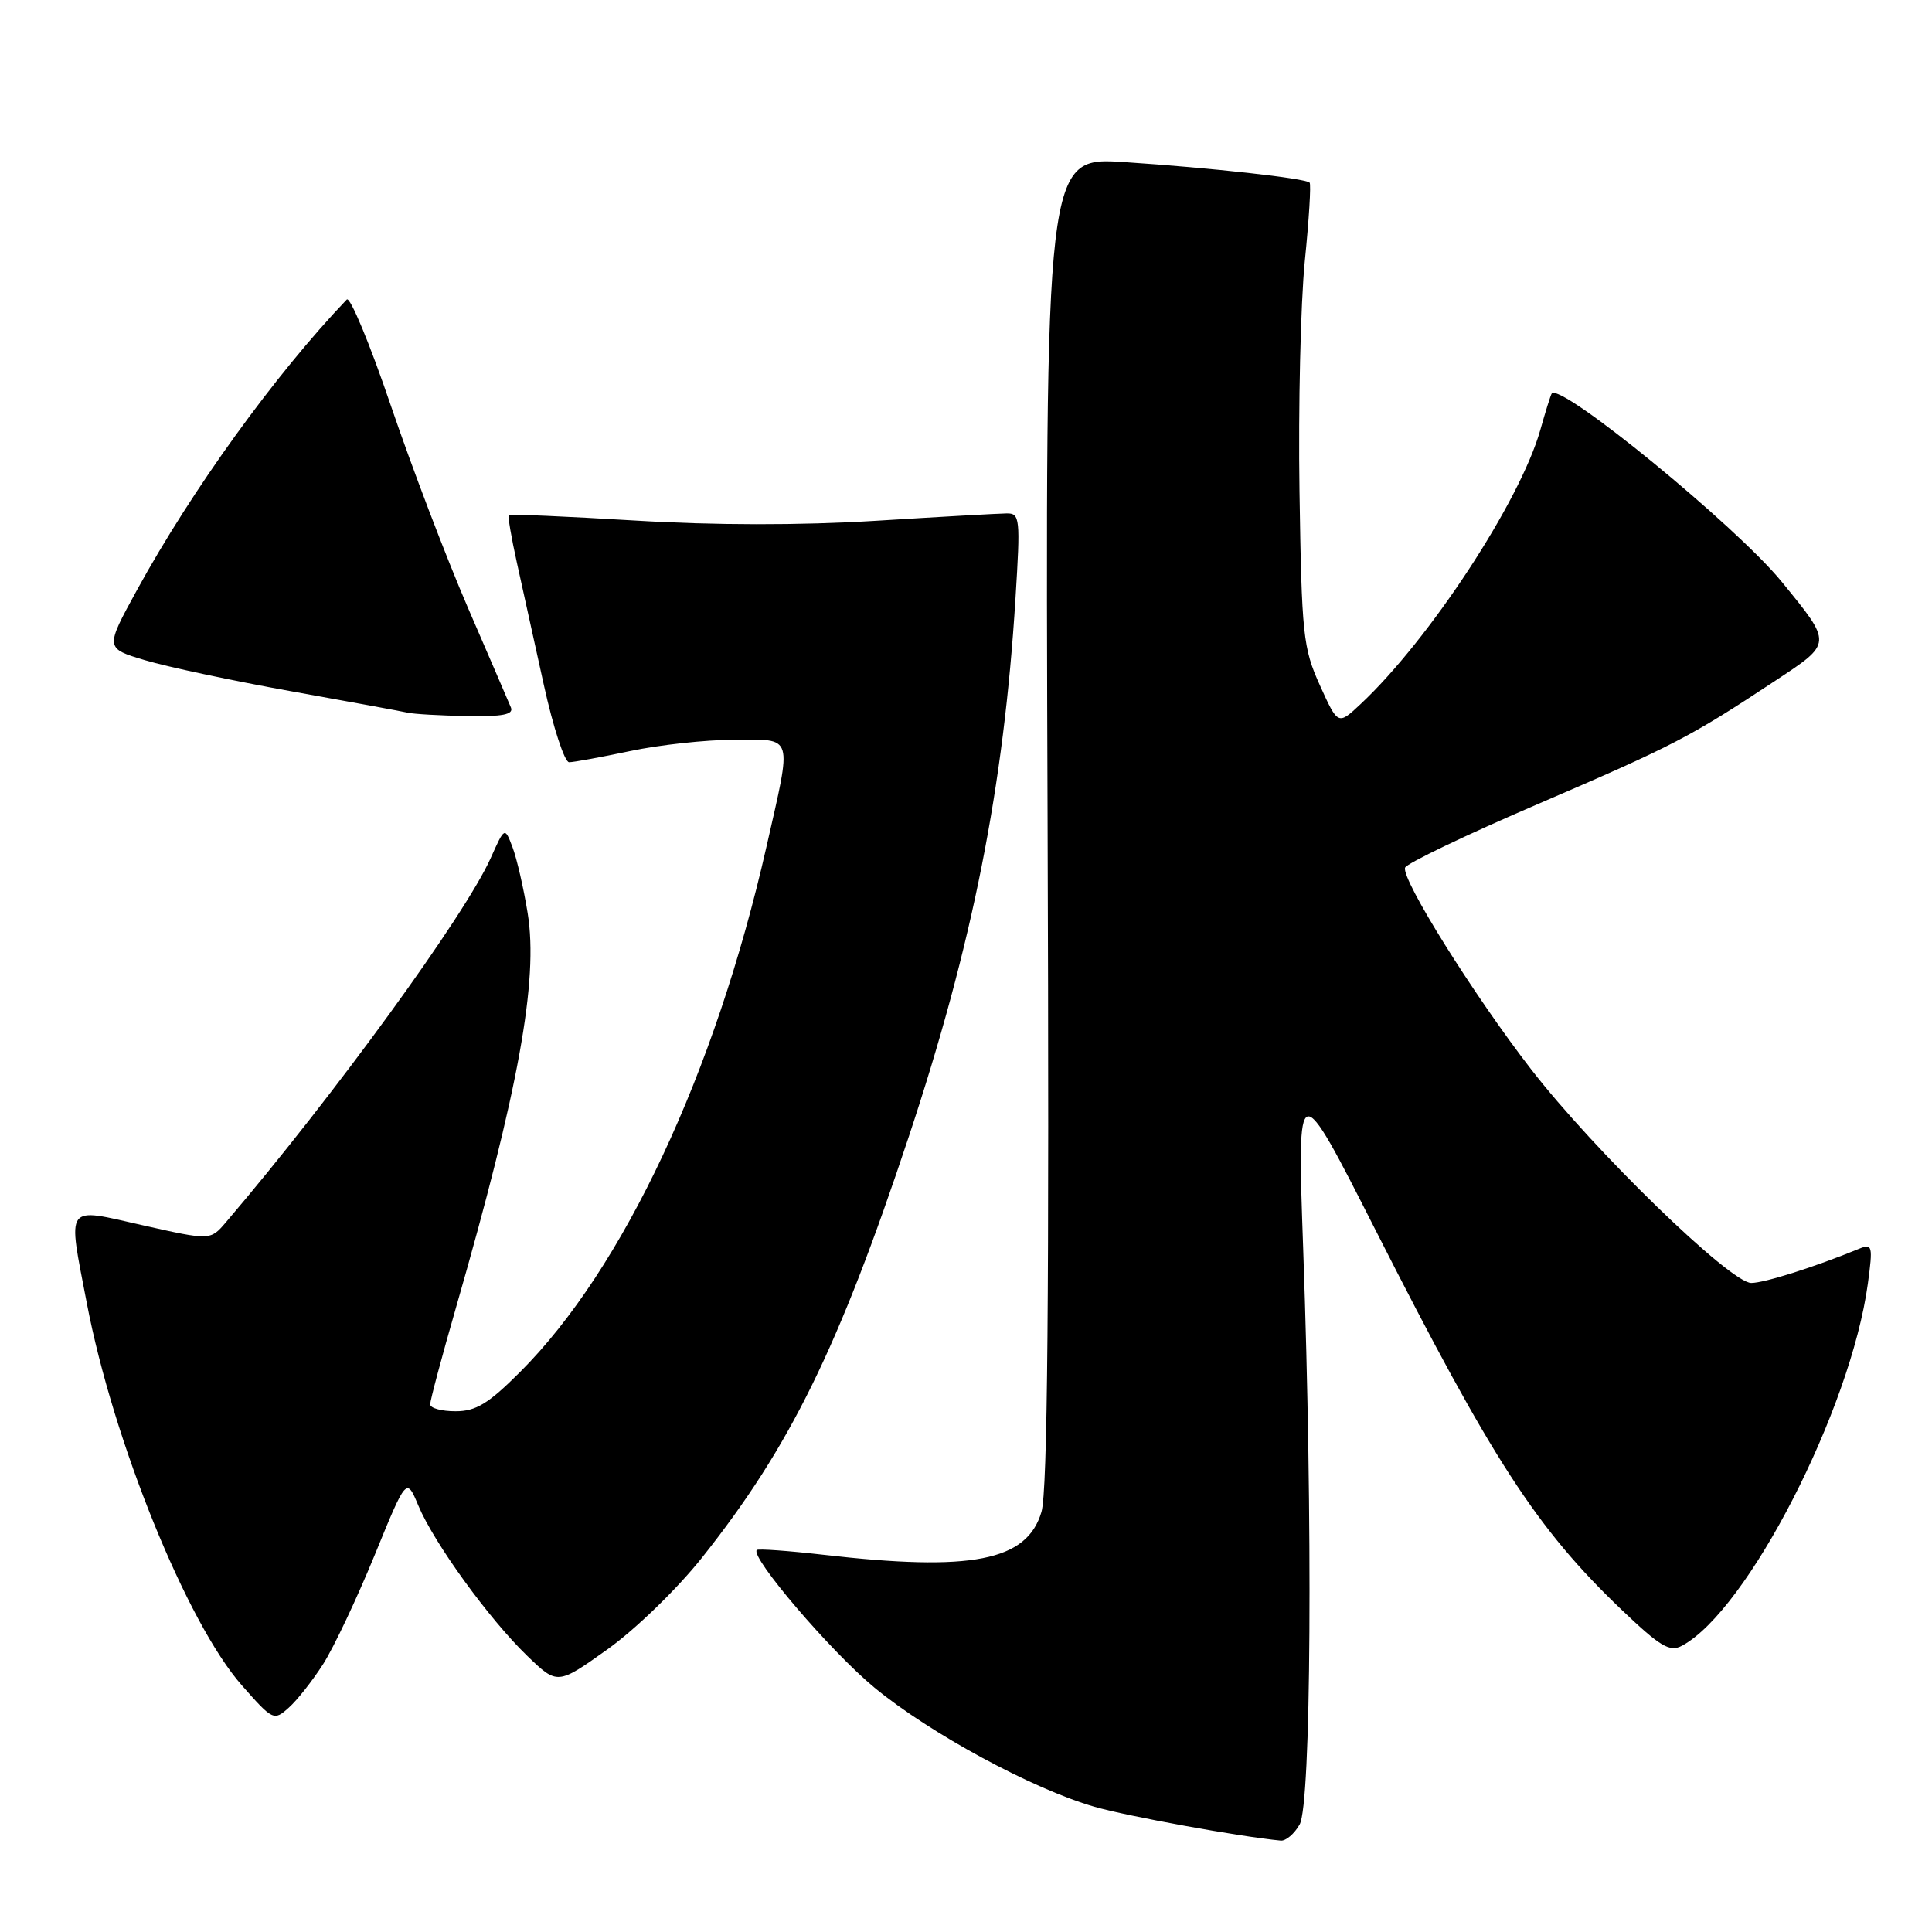 <?xml version="1.0" encoding="UTF-8" standalone="no"?>
<!DOCTYPE svg PUBLIC "-//W3C//DTD SVG 1.1//EN" "http://www.w3.org/Graphics/SVG/1.1/DTD/svg11.dtd" >
<svg xmlns="http://www.w3.org/2000/svg" xmlns:xlink="http://www.w3.org/1999/xlink" version="1.1" viewBox="0 0 256 256">
 <g >
 <path fill="currentColor"
d=" M 172.21 241.75 C 173.74 239.08 173.97 201.81 172.68 165.50 C 171.87 142.50 171.87 142.50 182.27 163.00 C 197.77 193.55 203.62 202.56 214.91 213.34 C 220.01 218.20 221.25 218.94 222.87 218.07 C 231.55 213.42 245.23 186.77 247.50 170.10 C 248.18 165.08 248.10 164.75 246.36 165.46 C 240.48 167.88 233.79 170.00 232.05 170.00 C 229.28 170.00 211.25 152.50 202.89 141.70 C 195.27 131.86 185.67 116.50 186.18 114.97 C 186.36 114.42 194.31 110.61 203.85 106.51 C 221.79 98.79 223.94 97.67 235.22 90.21 C 242.84 85.18 242.83 85.35 236.09 77.09 C 230.09 69.72 206.73 50.61 205.61 52.15 C 205.47 52.34 204.79 54.52 204.09 57.00 C 201.41 66.44 189.40 84.76 180.28 93.30 C 177.29 96.10 177.29 96.10 174.89 90.80 C 172.66 85.86 172.48 84.12 172.19 65.11 C 172.02 53.89 172.34 40.18 172.89 34.64 C 173.45 29.10 173.74 24.40 173.53 24.20 C 172.95 23.62 160.46 22.24 149.00 21.48 C 138.50 20.79 138.50 20.79 138.81 108.65 C 139.04 171.75 138.81 197.58 138.00 200.33 C 136.08 206.85 128.78 208.28 109.06 206.01 C 104.42 205.48 100.47 205.20 100.28 205.38 C 99.37 206.30 110.13 218.89 115.87 223.62 C 123.23 229.69 136.79 237.03 145.00 239.40 C 149.46 240.68 164.32 243.38 169.71 243.89 C 170.38 243.95 171.51 242.99 172.21 241.75 Z  M 42.82 220.50 C 44.22 218.30 47.28 211.83 49.62 206.12 C 53.86 195.74 53.86 195.74 55.43 199.49 C 57.50 204.44 64.80 214.52 69.84 219.39 C 73.86 223.27 73.86 223.27 80.50 218.54 C 84.22 215.88 89.72 210.55 93.04 206.37 C 104.68 191.72 111.13 178.59 120.39 150.70 C 128.87 125.16 133.01 104.29 134.56 79.25 C 135.22 68.66 135.15 68.00 133.38 68.03 C 132.35 68.04 124.53 68.48 116.00 69.01 C 105.98 69.62 94.69 69.61 84.09 68.97 C 75.07 68.43 67.56 68.10 67.42 68.25 C 67.27 68.39 67.75 71.21 68.48 74.51 C 69.20 77.80 70.81 85.11 72.06 90.75 C 73.30 96.39 74.81 101.00 75.41 101.00 C 76.01 101.00 79.65 100.33 83.50 99.52 C 87.35 98.70 93.54 98.03 97.25 98.02 C 105.25 98.00 104.98 97.11 101.56 112.20 C 94.76 142.17 82.58 168.14 68.91 181.80 C 64.71 186.00 63.07 187.00 60.36 187.00 C 58.51 187.00 57.00 186.59 57.00 186.08 C 57.00 185.57 58.54 179.79 60.43 173.23 C 68.70 144.50 71.36 129.90 69.92 121.01 C 69.39 117.72 68.49 113.80 67.92 112.29 C 66.88 109.55 66.88 109.55 65.02 113.70 C 61.63 121.27 44.31 145.10 29.95 161.94 C 27.88 164.37 27.88 164.37 18.94 162.36 C 8.48 160.00 8.95 159.35 11.50 172.66 C 15.00 190.96 24.77 215.05 32.04 223.31 C 36.14 227.97 36.30 228.04 38.25 226.29 C 39.36 225.31 41.41 222.70 42.82 220.50 Z  M 67.70 93.75 C 67.41 93.06 64.85 87.10 61.99 80.50 C 59.14 73.90 54.54 61.83 51.77 53.69 C 49.00 45.54 46.38 39.24 45.95 39.69 C 36.44 49.65 25.40 64.94 18.14 78.20 C 13.92 85.90 13.92 85.90 19.21 87.48 C 22.12 88.35 30.80 90.20 38.50 91.58 C 46.20 92.96 53.17 94.24 54.00 94.43 C 54.83 94.62 58.36 94.82 61.86 94.88 C 66.58 94.97 68.08 94.68 67.70 93.75 Z "/>
</g>
</svg>